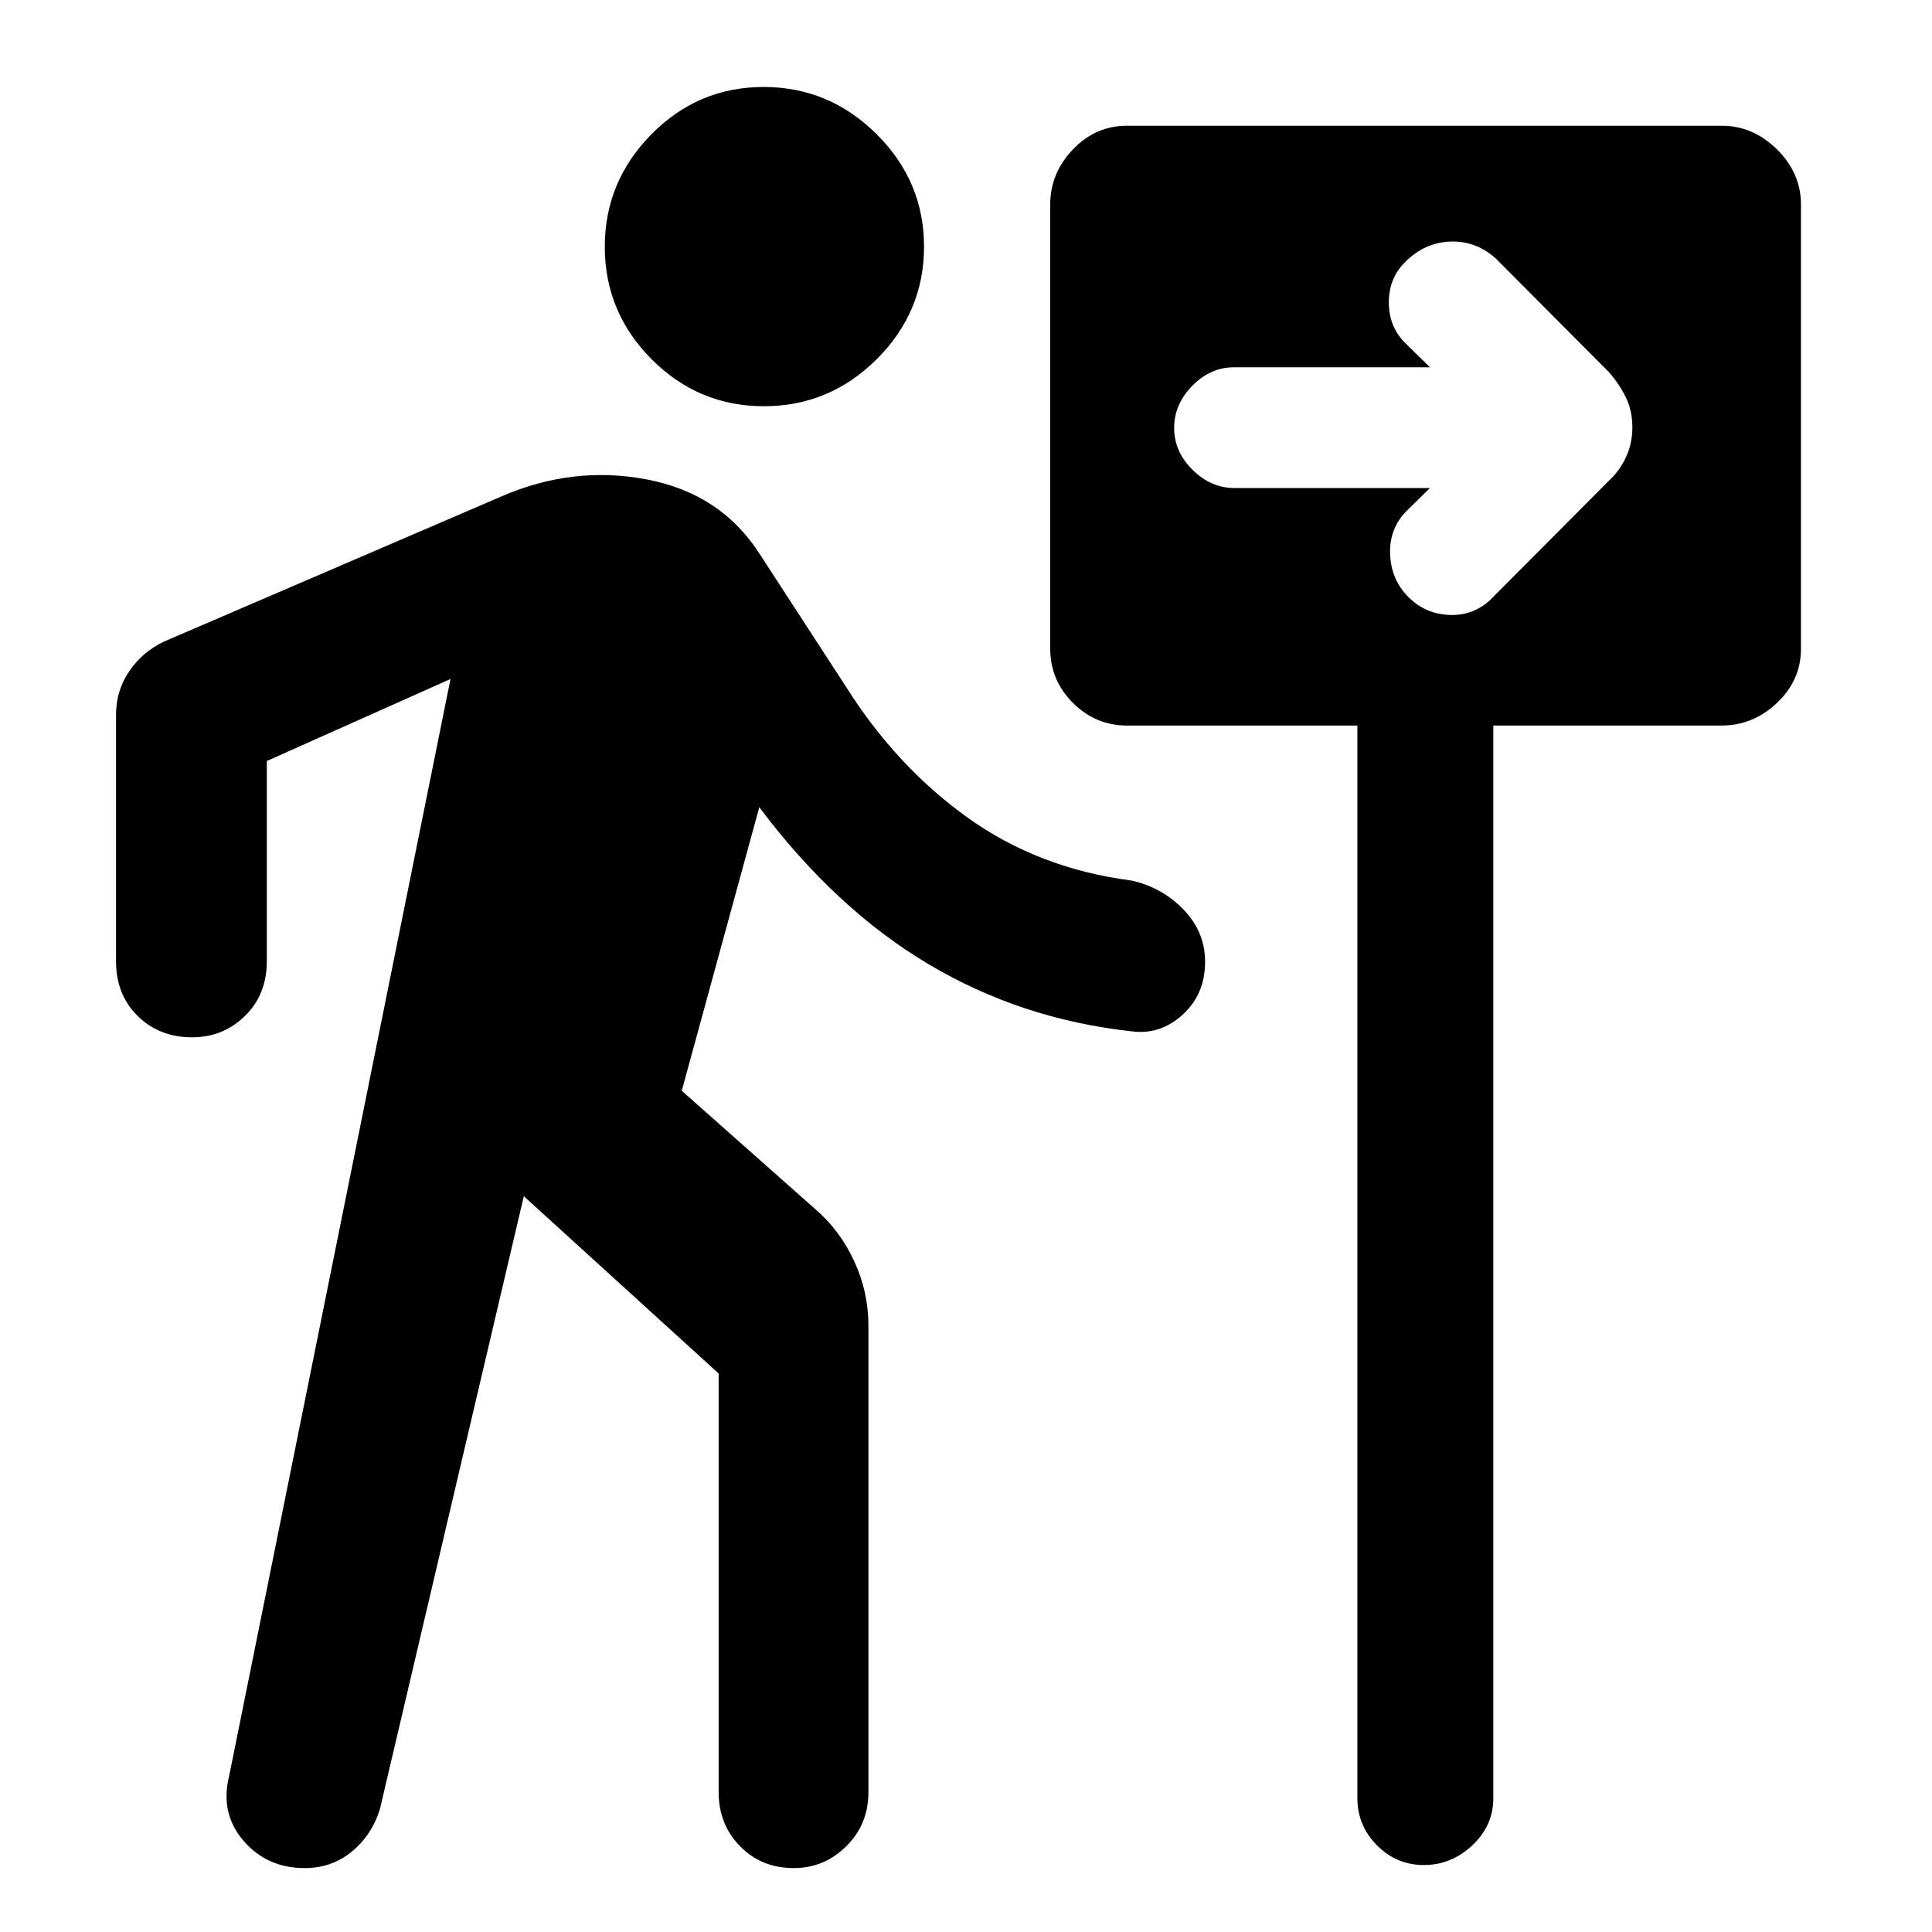 <svg xmlns="http://www.w3.org/2000/svg" height="48" viewBox="0 -960 960 960" width="48"><path d="M379.61-758.15q-32.61 0-55.85-23.37-23.24-23.37-23.24-55.84t23.19-55.94q23.19-23.48 55.73-23.48 32.54 0 56.12 23.42 23.59 23.43 23.59 55.95 0 32.42-23.47 55.84t-56.07 23.42ZM260.28-365.61 188.76-61q-4.07 12.99-14.03 21.11-9.96 8.13-23.26 8.13-18.9 0-30.52-13.62Q109.33-59 113.8-77.24l110.05-545.37-91.28 40.76v99.57q0 16.46-10.85 27.09-10.84 10.62-26.21 10.62-16.38 0-27.12-10.62-10.74-10.63-10.74-27.09v-122.57q0-11.89 6.53-21.56 6.53-9.68 17.39-14.83l167.39-72q35.52-15.52 72.28-8.56 36.77 6.95 56.04 36.76l43.24 66.52q25 39.52 60.26 64.78 35.26 25.26 81.31 31.26 15.14 3.28 25.93 14.37 10.78 11.08 10.78 26 0 16.19-11.23 26.37-11.24 10.17-25.48 8.17-54.76-6-100.79-33.38-46.02-27.38-84.02-77.94L338.76-418l66.33 58.8q12.24 10.48 19.33 25.81 7.1 15.32 7.1 32.3v231.61q0 15.97-10.98 26.84-10.98 10.88-26.1 10.88-16.11 0-26.73-10.88-10.62-10.87-10.62-26.84v-208.04l-96.81-88.09Zm414.2-233.87H560q-15.61 0-26.88-11.27t-11.27-26.88v-220.74q0-15.61 11.27-27.38T560-897.52h295.5q15.58 0 27.49 11.77 11.9 11.77 11.9 27.38v220.74q0 15.61-11.9 26.88-11.91 11.27-27.49 11.27H742.02v533.05q0 13.53-10.41 23.34t-24.1 9.81q-13.58 0-23.31-9.81-9.72-9.81-9.72-23.34v-533.05Zm36.06-118.02-11.19 10.96q-9 8.74-8.62 21.61.38 12.86 9.14 21.63 8.76 8.76 21.38 8.88 12.62.12 21.58-9.85l56.56-56.8q5.24-4.76 8.48-11.62 3.24-6.86 3.24-14.94 0-8.35-3.25-14.97-3.25-6.62-8.47-12.57l-56.28-56.53q-9.88-8.76-22.54-8.26-12.66.5-22.22 10.03-8.24 8.01-8.24 20.2 0 12.18 8.24 20.27l12.19 11.96H613.2q-11.73 0-20.75 9.19t-9.02 20.95q0 11.76 9.14 20.81 9.14 9.05 20.86 9.05h97.11Z"/></svg>